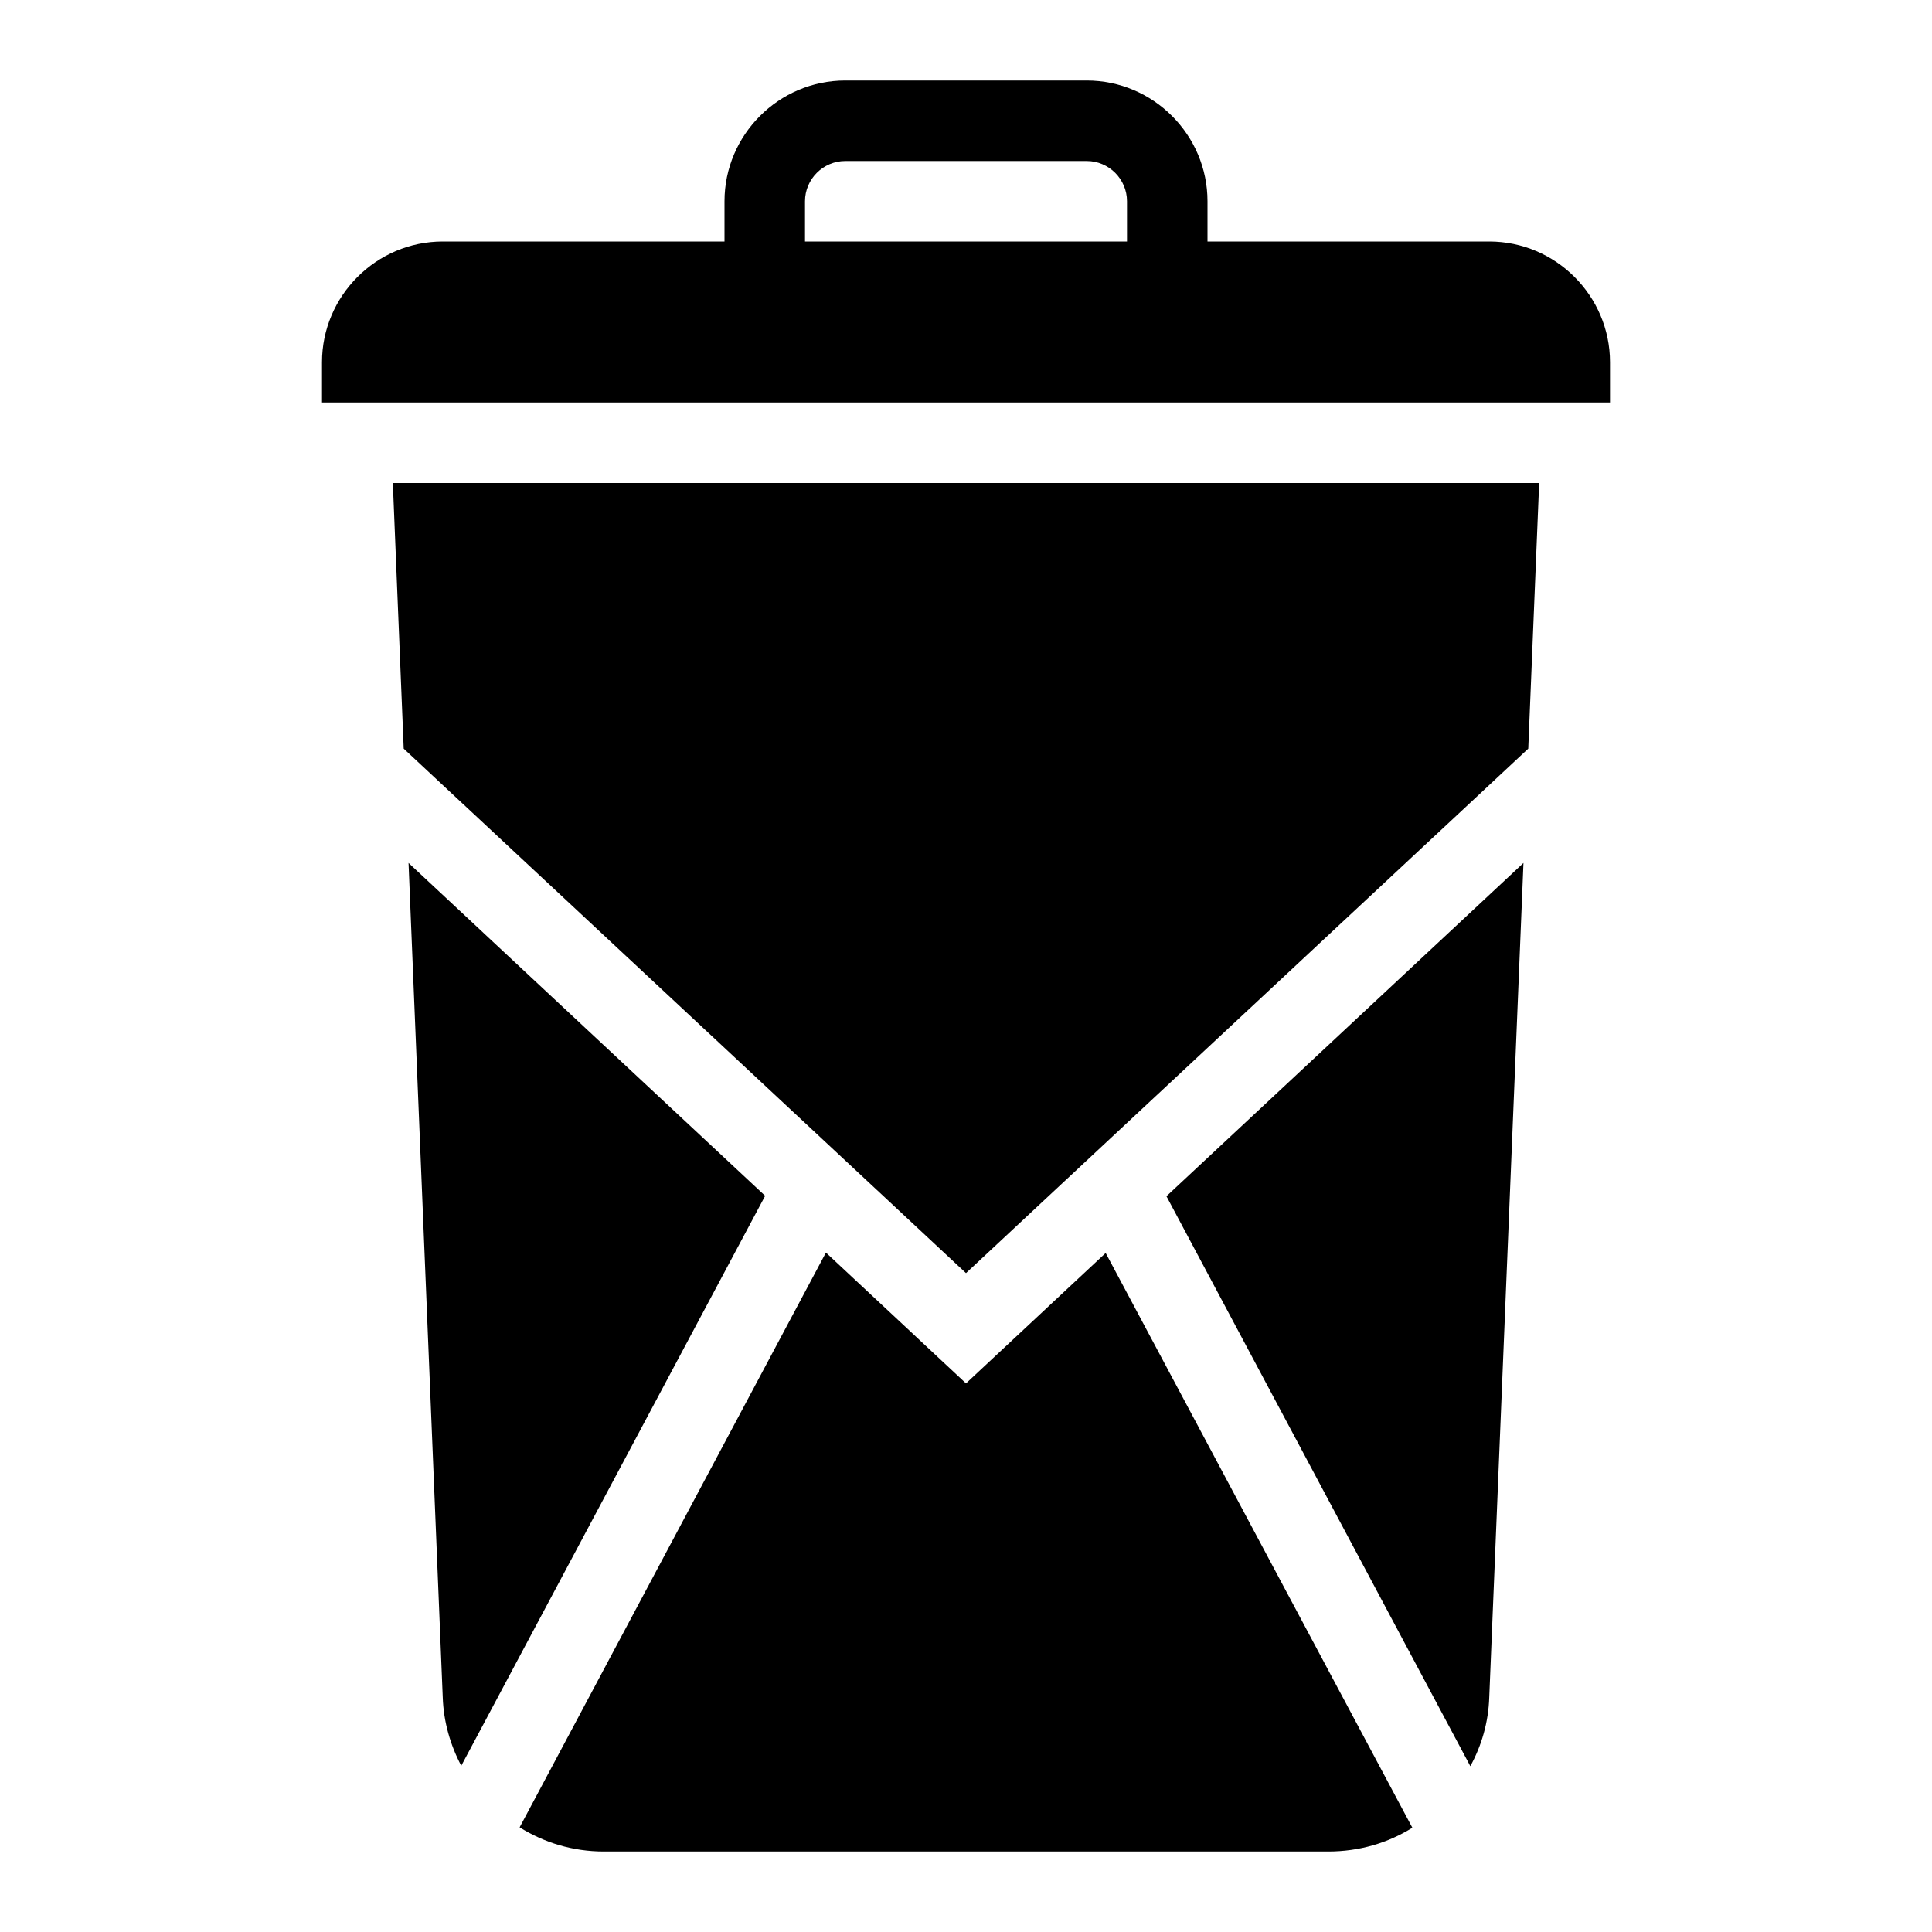 <?xml version="1.0" encoding="utf-8"?>
<!-- Generator: Adobe Illustrator 16.0.0, SVG Export Plug-In . SVG Version: 6.00 Build 0)  -->
<svg xmlns="http://www.w3.org/2000/svg" xmlns:xlink="http://www.w3.org/1999/xlink" version="1.1" id="Layer_1" x="0px" y="0px" width="48px" height="48px" viewBox="0 0 48 48" enable-background="new 0 0 48 48" xml:space="preserve">
<path d="M37,6h-7V5c0-1.65-1.35-3-3-3h-6c-1.65,0-3,1.35-3,3v1h-7C9.35,6,8,7.35,8,9v1h32V9C40,7.35,38.65,6,37,6z M28,6h-8V5  c0-0.55,0.45-1,1-1h6c0.55,0,1,0.45,1,1V6z M38.24,12l-0.271,6.6L24,31.63L10.03,18.6L9.76,12H38.24z M37.85,21.44L37,42.17  c-0.02,0.62-0.19,1.2-0.47,1.71l-7.55-14.16L37.85,21.44z M19.01,29.71l-7.55,14.16c-0.27-0.51-0.44-1.09-0.46-1.7l-0.85-20.73  L19.01,29.71z M35.09,45.41C34.48,45.79,33.77,46,33,46H15c-0.77,0-1.48-0.22-2.09-0.6l7.61-14.28L24,34.37l3.47-3.24L35.09,45.41z"/>
</svg>
